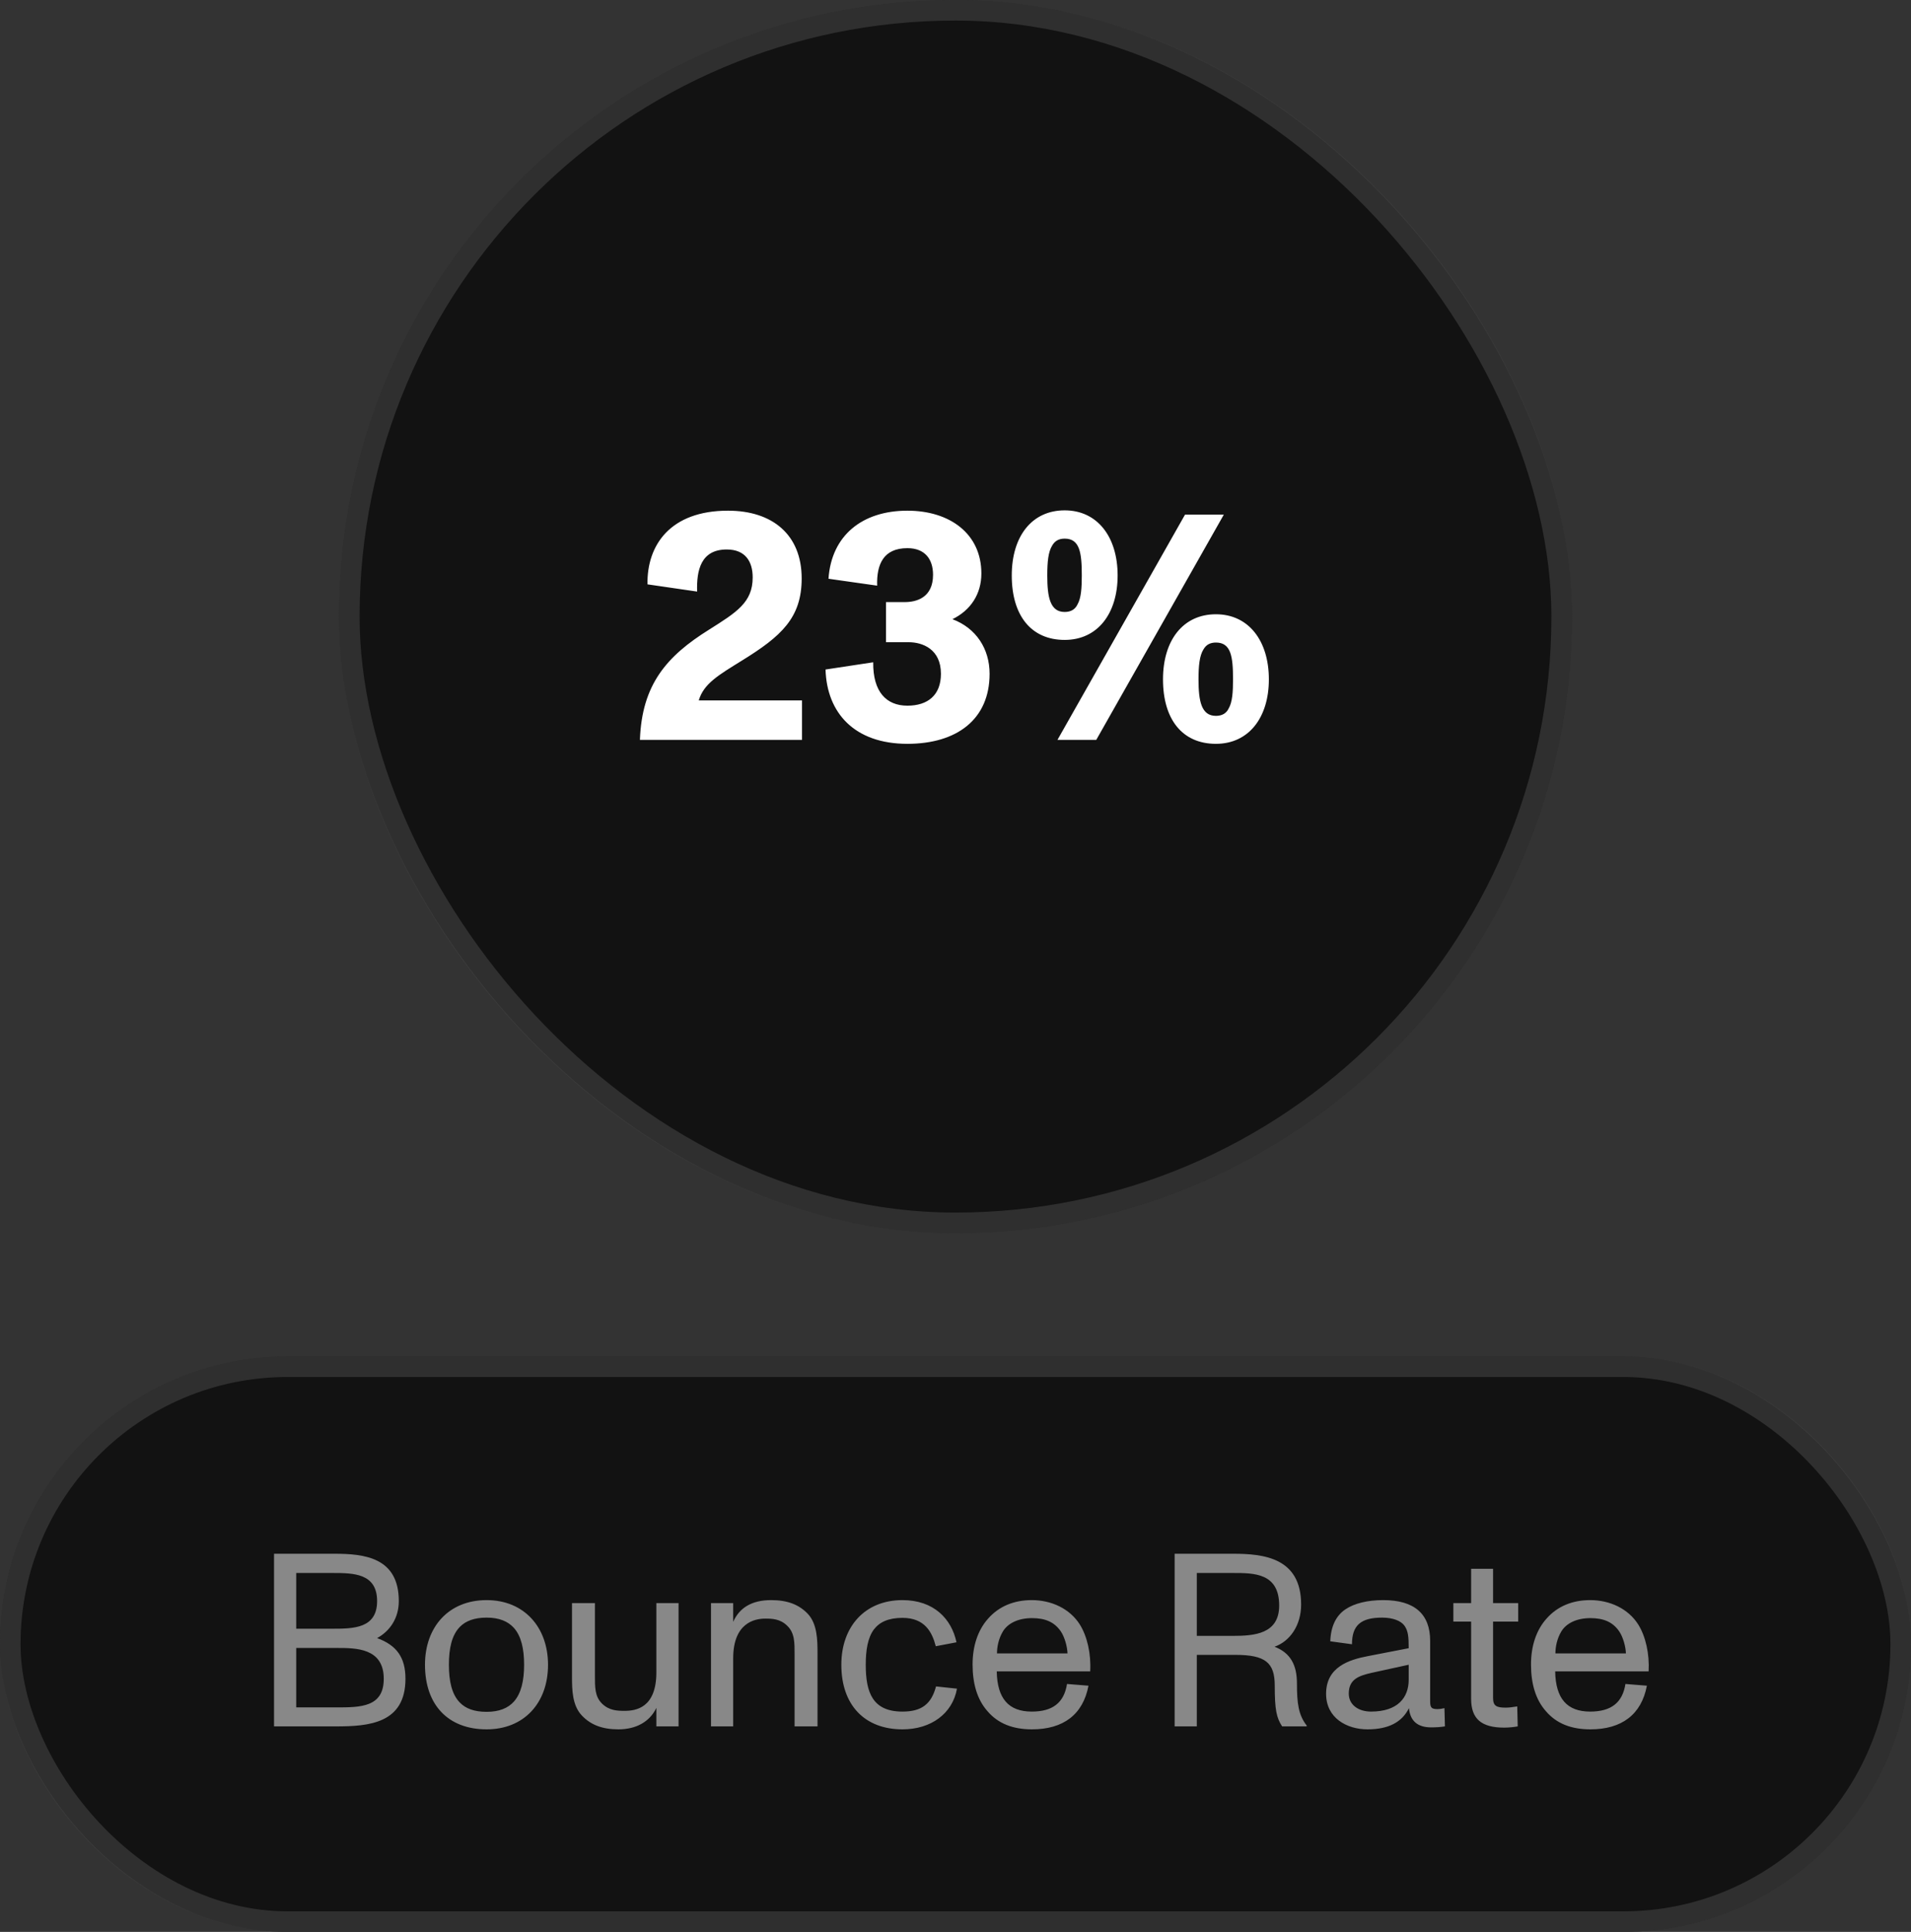<svg width="93" height="94" viewBox="0 0 93 94" fill="none" xmlns="http://www.w3.org/2000/svg">
<rect x="0" y="0" width="93" height="94" fill="#333333" stroke="none"/>
<rect x="16.5" width="60" height="60" rx="30" fill="#121212"/>
<rect x="17" y="0.5" width="59" height="59" rx="29.5" stroke="#888888" stroke-opacity="0.25"/>
<path d="M34.006 34.08H39.03V36H31.142C31.238 33.296 32.454 31.92 34.502 30.64C35.846 29.792 36.63 29.312 36.63 28.096C36.63 27.328 36.278 26.736 35.366 26.736C34.102 26.736 33.894 27.76 33.926 28.784L31.51 28.432C31.478 26.528 32.614 24.848 35.43 24.848C37.59 24.848 39.014 26.016 39.014 28.144C39.014 30.064 38.022 30.96 36.102 32.144C34.966 32.848 34.246 33.264 34.006 34.08ZM46.351 30.128C47.503 30.56 48.159 31.568 48.159 32.784C48.159 35.008 46.559 36.192 44.159 36.192C41.583 36.192 40.239 34.688 40.175 32.576L42.495 32.224C42.479 33.664 43.135 34.336 44.159 34.336C45.151 34.336 45.791 33.824 45.791 32.784C45.791 31.584 44.895 31.248 44.223 31.248H43.119V29.296H44.031C44.591 29.296 45.407 29.088 45.407 27.968C45.407 27.2 45.007 26.672 44.159 26.672C43.007 26.672 42.655 27.44 42.687 28.496L40.319 28.16C40.463 26.048 41.967 24.848 44.159 24.848C46.223 24.848 47.759 25.968 47.759 27.904C47.759 28.912 47.231 29.696 46.351 30.128ZM51.814 31.136C50.182 31.136 49.238 29.952 49.238 28C49.238 26.096 50.214 24.832 51.814 24.832C53.398 24.832 54.39 26.112 54.39 28C54.39 29.856 53.414 31.136 51.814 31.136ZM53.35 36H51.462L57.67 25.04H59.558L53.35 36ZM51.814 29.776C52.118 29.776 52.326 29.648 52.438 29.408C52.614 29.104 52.646 28.608 52.646 28C52.646 26.896 52.55 26.208 51.814 26.208C51.526 26.208 51.334 26.32 51.206 26.544C51.014 26.848 50.966 27.344 50.966 28C50.966 29.072 51.11 29.776 51.814 29.776ZM59.174 36.192C57.542 36.192 56.598 35.008 56.598 33.056C56.598 31.152 57.574 29.888 59.174 29.888C60.758 29.888 61.75 31.168 61.75 33.056C61.75 34.912 60.774 36.192 59.174 36.192ZM59.174 34.832C59.478 34.832 59.686 34.704 59.798 34.464C59.974 34.16 60.006 33.664 60.006 33.056C60.006 31.952 59.91 31.264 59.174 31.264C58.886 31.264 58.694 31.376 58.566 31.6C58.374 31.904 58.326 32.4 58.326 33.056C58.326 34.128 58.47 34.832 59.174 34.832Z" fill="white"/>
<rect y="66" width="93" height="28" rx="14" fill="#121212"/>
<rect x="0.5" y="66.5" width="92" height="27" rx="13.5" stroke="#888888" stroke-opacity="0.25"/>
<path d="M18.352 79.704C19.3 80.052 19.732 80.64 19.732 81.684C19.732 83.868 17.932 84 16.348 84H13.336V75.6H16.264C17.716 75.6 19.408 75.768 19.408 77.904C19.408 78.72 18.988 79.356 18.352 79.704ZM16.18 76.536H14.416V79.248H16.168C17.2 79.248 18.352 79.236 18.352 77.904C18.352 76.548 17.2 76.536 16.18 76.536ZM14.416 83.076H16.348C17.536 83.076 18.676 83.076 18.676 81.684C18.676 80.184 17.32 80.184 16.408 80.184H14.416V83.076ZM23.682 84.144C21.81 84.144 20.682 82.956 20.682 81C20.682 79.176 21.822 77.856 23.682 77.856C25.518 77.856 26.67 79.188 26.67 81C26.67 82.884 25.482 84.144 23.682 84.144ZM23.682 83.292C24.294 83.292 24.726 83.112 25.014 82.788C25.362 82.392 25.506 81.78 25.506 81C25.506 80.22 25.362 79.596 25.002 79.2C24.714 78.888 24.294 78.708 23.682 78.708C23.094 78.708 22.662 78.864 22.374 79.164C21.99 79.56 21.846 80.196 21.846 81C21.846 81.804 21.99 82.44 22.374 82.836C22.662 83.136 23.082 83.292 23.682 83.292ZM31.942 81.372V78H33.022V84H31.942V83.1C31.617 83.784 30.945 84.144 30.093 84.144C29.314 84.144 28.75 83.928 28.317 83.472C27.849 82.98 27.837 82.224 27.837 81.588V78H28.953V81.528C28.953 82.08 28.942 82.548 29.302 82.896C29.649 83.232 30.046 83.244 30.393 83.244C30.933 83.244 31.942 83.112 31.942 81.372ZM39.317 78.528C39.773 79.02 39.785 79.8 39.785 80.436V84H38.669V80.496C38.669 79.944 38.681 79.452 38.309 79.104C37.973 78.768 37.577 78.756 37.241 78.756C36.713 78.756 35.681 78.972 35.681 80.688V84H34.601V78H35.681V78.912C35.981 78.24 36.569 77.856 37.529 77.856C38.321 77.856 38.885 78.072 39.317 78.528ZM43.92 84.144C42.084 84.144 40.944 82.968 40.944 81C40.944 79.152 42.084 77.856 43.92 77.856C45.444 77.856 46.308 78.768 46.548 79.908L45.54 80.1C45.36 79.404 45 78.72 43.92 78.72C43.236 78.72 42.804 78.924 42.528 79.284C42.228 79.692 42.132 80.292 42.132 81C42.132 82.356 42.468 83.28 43.92 83.28C44.844 83.28 45.324 82.92 45.552 82.056L46.572 82.164C46.356 83.376 45.312 84.144 43.92 84.144ZM52.551 79.044C52.911 79.62 53.103 80.472 53.055 81.324H48.507C48.531 82.644 49.083 83.28 50.211 83.28C51.231 83.28 51.783 82.848 51.927 81.936L52.971 82.02C52.707 83.424 51.747 84.144 50.223 84.144C49.299 84.144 48.579 83.868 48.063 83.268C47.559 82.704 47.331 81.924 47.331 80.988C47.331 80.1 47.583 79.32 48.087 78.756C48.615 78.156 49.347 77.856 50.211 77.856C51.159 77.856 52.059 78.264 52.551 79.044ZM50.223 78.732C49.551 78.732 49.047 78.984 48.807 79.38C48.591 79.74 48.519 80.148 48.519 80.448H51.951C51.939 80.124 51.819 79.668 51.627 79.38C51.315 78.924 50.871 78.732 50.223 78.732ZM63.116 81.9C63.116 82.872 63.188 83.448 63.596 83.964L63.584 84H62.396C62.12 83.58 62.036 83.184 62.036 82.02C62.036 80.904 61.592 80.52 60.116 80.52H58.244V84H57.164V75.6H60.008C61.496 75.6 63.32 75.792 63.32 78.072C63.32 79.104 62.756 79.872 62.024 80.124C62.816 80.424 63.116 81.036 63.116 81.9ZM58.244 79.596H59.996C61.028 79.596 62.252 79.512 62.252 78.12C62.252 76.536 61.028 76.536 60.008 76.536H58.244V79.596ZM70.295 83.112L70.319 84C70.091 84.036 69.887 84.048 69.647 84.048C68.987 84.048 68.627 83.736 68.567 83.112C68.231 83.796 67.571 84.144 66.551 84.144C65.543 84.144 64.535 83.592 64.535 82.416C64.535 81.12 65.627 80.76 66.575 80.58L68.555 80.196C68.555 79.656 68.531 79.356 68.351 79.104C68.183 78.864 67.787 78.708 67.259 78.708C66.215 78.708 65.795 79.092 65.795 80.004L64.739 79.86C64.763 79.14 65.015 78.612 65.483 78.3C65.915 78.012 66.551 77.856 67.319 77.856C68.831 77.856 69.599 78.528 69.599 79.836V82.704C69.599 83.016 69.599 83.16 69.947 83.16C70.043 83.16 70.139 83.148 70.295 83.112ZM68.555 81.732V81L66.743 81.396C66.107 81.54 65.639 81.72 65.639 82.404C65.639 82.968 66.131 83.28 66.719 83.28C68.027 83.28 68.555 82.596 68.555 81.732ZM73.201 84.06C72.085 84.06 71.593 83.628 71.593 82.656V78.9H70.729V78H71.593V76.332H72.661V78H73.885V78.9H72.661V82.62C72.661 83.016 72.841 83.088 73.285 83.088C73.417 83.088 73.633 83.064 73.837 83.028L73.861 84C73.669 84.036 73.417 84.06 73.201 84.06ZM79.727 79.044C80.087 79.62 80.278 80.472 80.231 81.324H75.683C75.707 82.644 76.258 83.28 77.386 83.28C78.406 83.28 78.959 82.848 79.103 81.936L80.147 82.02C79.882 83.424 78.922 84.144 77.398 84.144C76.475 84.144 75.754 83.868 75.239 83.268C74.734 82.704 74.507 81.924 74.507 80.988C74.507 80.1 74.758 79.32 75.263 78.756C75.79 78.156 76.522 77.856 77.386 77.856C78.335 77.856 79.234 78.264 79.727 79.044ZM77.398 78.732C76.727 78.732 76.222 78.984 75.983 79.38C75.766 79.74 75.695 80.148 75.695 80.448H79.126C79.115 80.124 78.995 79.668 78.802 79.38C78.49 78.924 78.046 78.732 77.398 78.732Z" fill="#888888"/>
</svg>
